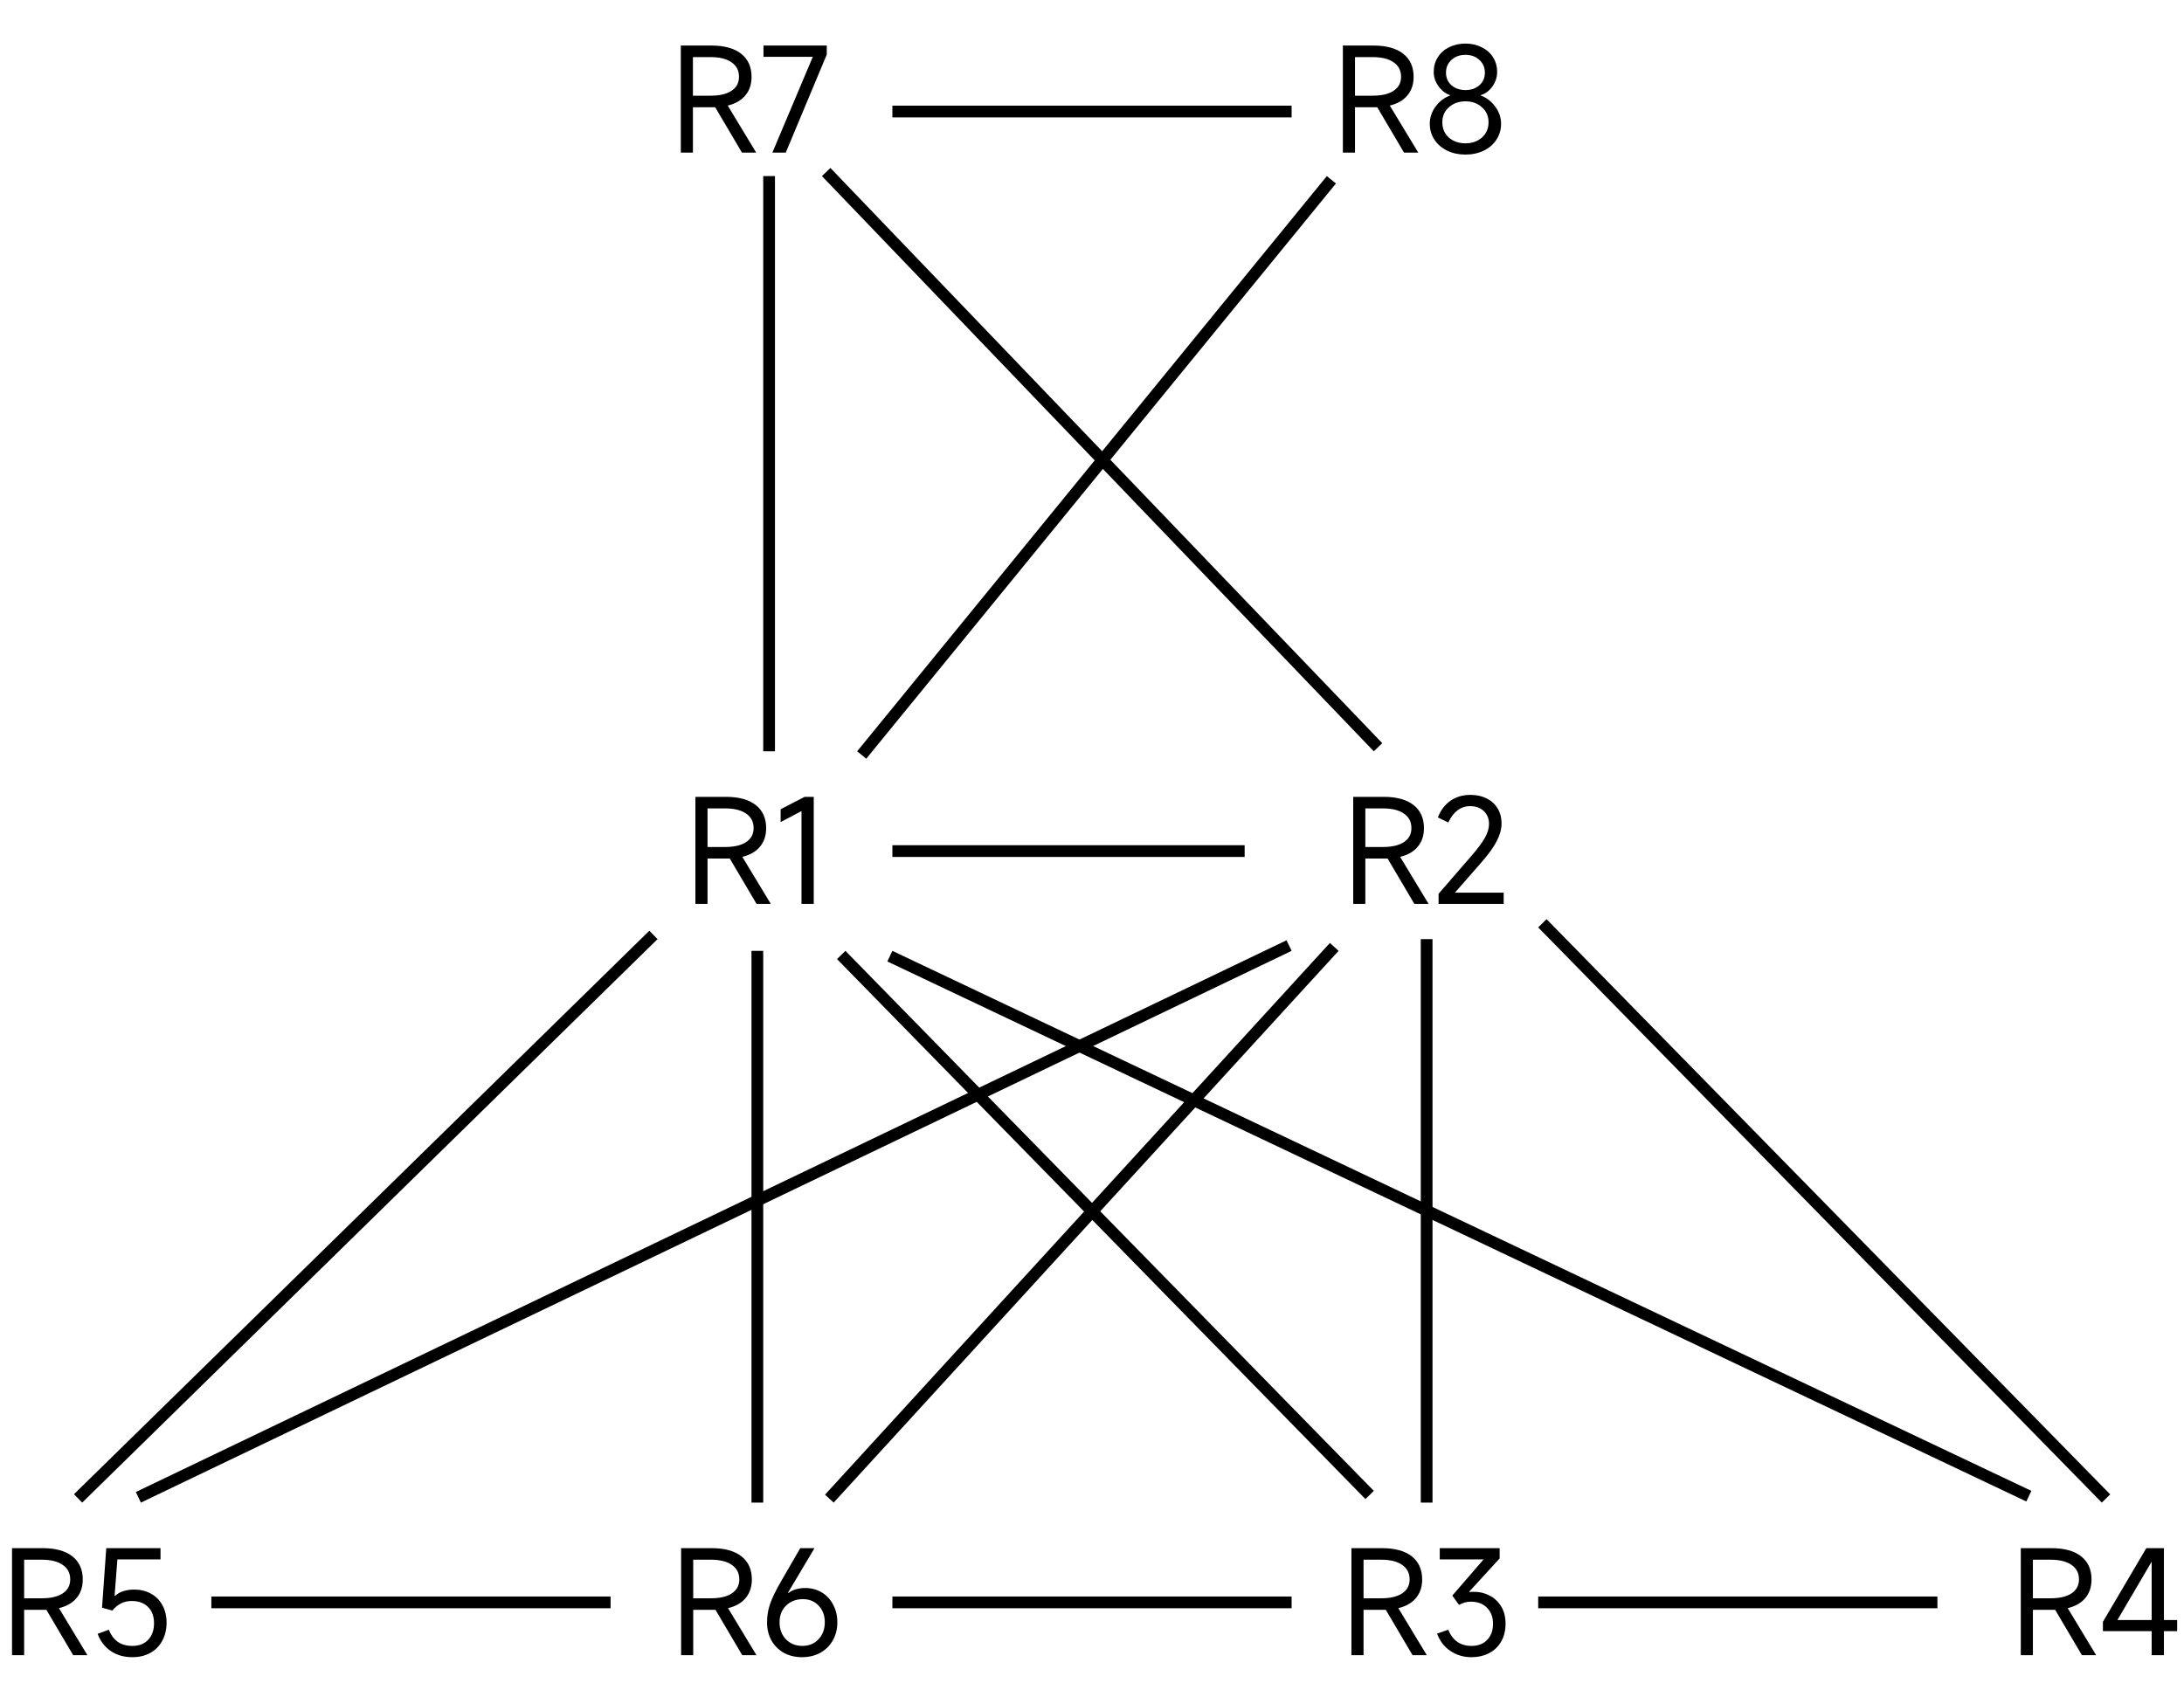 <svg width="186" height="144" viewBox="0 0 186 144" fill="none" xmlns="http://www.w3.org/2000/svg">
<path d="M65.645 77H64.433L62.153 73.136H61.937H60.257V77H59.225V67.88H61.829C62.925 67.88 63.769 68.112 64.361 68.576C64.953 69.04 65.249 69.696 65.249 70.544C65.249 71.184 65.073 71.712 64.721 72.128C64.377 72.544 63.877 72.832 63.221 72.992L65.645 77ZM61.745 72.152C62.529 72.152 63.129 72.012 63.545 71.732C63.969 71.452 64.181 71.056 64.181 70.544C64.181 70.008 63.969 69.596 63.545 69.308C63.129 69.012 62.529 68.864 61.745 68.864H60.257V72.152H61.745ZM69.303 77H68.259V69.092L66.483 70.028V68.936L68.523 67.88H69.303V77Z" fill="black"/>
<path d="M64.401 13H63.189L60.909 9.136H60.693H59.013V13H57.981V3.88H60.585C61.681 3.88 62.525 4.112 63.117 4.576C63.709 5.04 64.005 5.696 64.005 6.544C64.005 7.184 63.829 7.712 63.477 8.128C63.133 8.544 62.633 8.832 61.977 8.992L64.401 13ZM60.501 8.152C61.285 8.152 61.885 8.012 62.301 7.732C62.725 7.452 62.937 7.056 62.937 6.544C62.937 6.008 62.725 5.596 62.301 5.308C61.885 5.012 61.285 4.864 60.501 4.864H59.013V8.152H60.501ZM66.919 13H65.779L69.223 4.84H65.023V3.88H70.411V4.648L66.919 13Z" fill="black"/>
<path d="M121.514 141H120.302L118.022 137.136H117.806H116.126V141H115.094V131.88H117.698C118.794 131.88 119.638 132.112 120.23 132.576C120.822 133.04 121.118 133.696 121.118 134.544C121.118 135.184 120.942 135.712 120.59 136.128C120.246 136.544 119.746 136.832 119.09 136.992L121.514 141ZM117.614 136.152C118.398 136.152 118.998 136.012 119.414 135.732C119.838 135.452 120.05 135.056 120.05 134.544C120.05 134.008 119.838 133.596 119.414 133.308C118.998 133.012 118.398 132.864 117.614 132.864H116.126V136.152H117.614ZM125.16 135.624C125.248 135.608 125.384 135.6 125.568 135.6C126.016 135.6 126.44 135.704 126.84 135.912C127.248 136.112 127.58 136.416 127.836 136.824C128.092 137.232 128.22 137.732 128.22 138.324C128.22 138.9 128.096 139.404 127.848 139.836C127.608 140.26 127.268 140.588 126.828 140.82C126.388 141.052 125.876 141.168 125.292 141.168C124.644 141.168 124.056 140.992 123.528 140.64C123 140.288 122.62 139.796 122.388 139.164L123.336 138.828C123.712 139.748 124.376 140.208 125.328 140.208C125.88 140.208 126.32 140.04 126.648 139.704C126.984 139.36 127.152 138.9 127.152 138.324C127.152 137.748 126.98 137.292 126.636 136.956C126.3 136.612 125.84 136.44 125.256 136.44C124.912 136.44 124.58 136.532 124.26 136.716L123.684 135.924L126.348 132.84H122.616V131.88H127.716V132.756L125.136 135.576L125.16 135.624Z" fill="black"/>
<path d="M7.444 141H6.232L3.952 137.136H3.736H2.056V141H1.024V131.88H3.628C4.724 131.88 5.568 132.112 6.16 132.576C6.752 133.04 7.048 133.696 7.048 134.544C7.048 135.184 6.872 135.712 6.52 136.128C6.176 136.544 5.676 136.832 5.02 136.992L7.444 141ZM3.544 136.152C4.328 136.152 4.928 136.012 5.344 135.732C5.768 135.452 5.98 135.056 5.98 134.544C5.98 134.008 5.768 133.596 5.344 133.308C4.928 133.012 4.328 132.864 3.544 132.864H2.056V136.152H3.544ZM9.266 138.828C9.434 139.26 9.682 139.6 10.01 139.848C10.346 140.088 10.766 140.208 11.27 140.208C11.838 140.208 12.286 140.036 12.614 139.692C12.95 139.34 13.118 138.868 13.118 138.276C13.118 137.684 12.946 137.22 12.602 136.884C12.258 136.548 11.798 136.38 11.222 136.38C10.566 136.38 10.014 136.652 9.566 137.196L8.69 136.956L9.05 131.88H13.67V132.84H9.998L9.758 135.936L9.794 135.948C9.994 135.764 10.234 135.628 10.514 135.54C10.802 135.452 11.106 135.408 11.426 135.408C11.962 135.408 12.438 135.524 12.854 135.756C13.278 135.988 13.606 136.32 13.838 136.752C14.07 137.176 14.186 137.668 14.186 138.228C14.186 138.812 14.062 139.328 13.814 139.776C13.574 140.224 13.234 140.568 12.794 140.808C12.354 141.048 11.85 141.168 11.282 141.168C10.546 141.168 9.922 140.988 9.41 140.628C8.898 140.268 8.534 139.784 8.318 139.176L9.266 138.828Z" fill="black"/>
<path d="M121.667 77H120.455L118.175 73.136H117.959H116.279V77H115.247V67.88H117.851C118.947 67.88 119.791 68.112 120.383 68.576C120.975 69.04 121.271 69.696 121.271 70.544C121.271 71.184 121.095 71.712 120.743 72.128C120.399 72.544 119.899 72.832 119.243 72.992L121.667 77ZM117.767 72.152C118.551 72.152 119.151 72.012 119.567 71.732C119.991 71.452 120.203 71.056 120.203 70.544C120.203 70.008 119.991 69.596 119.567 69.308C119.151 69.012 118.551 68.864 117.767 68.864H116.279V72.152H117.767ZM123.908 76.04H128.06V77H122.516V76.136L125.252 72.98C125.812 72.34 126.212 71.808 126.452 71.384C126.692 70.96 126.812 70.564 126.812 70.196C126.812 69.74 126.664 69.372 126.368 69.092C126.072 68.812 125.684 68.672 125.204 68.672C124.804 68.672 124.444 68.792 124.124 69.032C123.812 69.272 123.552 69.616 123.344 70.064L122.456 69.632C122.696 69.016 123.052 68.544 123.524 68.216C124.004 67.88 124.572 67.712 125.228 67.712C125.748 67.712 126.208 67.812 126.608 68.012C127.008 68.212 127.32 68.496 127.544 68.864C127.768 69.232 127.88 69.66 127.88 70.148C127.88 70.612 127.748 71.104 127.484 71.624C127.22 72.144 126.788 72.748 126.188 73.436L123.908 76.04Z" fill="black"/>
<path d="M120.786 13H119.574L117.294 9.136H117.078H115.398V13H114.366V3.88H116.97C118.066 3.88 118.91 4.112 119.502 4.576C120.094 5.04 120.39 5.696 120.39 6.544C120.39 7.184 120.214 7.712 119.862 8.128C119.518 8.544 119.018 8.832 118.362 8.992L120.786 13ZM116.886 8.152C117.67 8.152 118.27 8.012 118.686 7.732C119.11 7.452 119.322 7.056 119.322 6.544C119.322 6.008 119.11 5.596 118.686 5.308C118.27 5.012 117.67 4.864 116.886 4.864H115.398V8.152H116.886ZM124.803 13.168C124.227 13.168 123.707 13.056 123.243 12.832C122.787 12.608 122.427 12.296 122.163 11.896C121.899 11.496 121.767 11.044 121.767 10.54C121.767 10.004 121.935 9.512 122.271 9.064C122.607 8.616 123.015 8.308 123.495 8.14V8.104C123.111 7.976 122.783 7.724 122.511 7.348C122.239 6.972 122.103 6.564 122.103 6.124C122.103 5.66 122.219 5.244 122.451 4.876C122.683 4.508 123.003 4.224 123.411 4.024C123.827 3.816 124.291 3.712 124.803 3.712C125.315 3.712 125.775 3.816 126.183 4.024C126.599 4.224 126.923 4.508 127.155 4.876C127.387 5.244 127.503 5.66 127.503 6.124C127.503 6.58 127.367 6.996 127.095 7.372C126.823 7.748 126.495 7.992 126.111 8.104V8.14C126.599 8.316 127.007 8.628 127.335 9.076C127.671 9.524 127.839 10.012 127.839 10.54C127.839 11.044 127.707 11.496 127.443 11.896C127.187 12.296 126.827 12.608 126.363 12.832C125.899 13.056 125.379 13.168 124.803 13.168ZM124.803 7.672C125.283 7.672 125.679 7.536 125.991 7.264C126.303 6.984 126.459 6.628 126.459 6.196C126.459 5.748 126.303 5.384 125.991 5.104C125.679 4.816 125.283 4.672 124.803 4.672C124.323 4.672 123.927 4.816 123.615 5.104C123.303 5.384 123.147 5.748 123.147 6.196C123.147 6.628 123.303 6.984 123.615 7.264C123.935 7.536 124.331 7.672 124.803 7.672ZM124.803 12.208C125.371 12.208 125.839 12.044 126.207 11.716C126.583 11.38 126.771 10.948 126.771 10.42C126.771 9.892 126.583 9.464 126.207 9.136C125.839 8.8 125.371 8.632 124.803 8.632C124.243 8.632 123.775 8.8 123.399 9.136C123.023 9.464 122.835 9.892 122.835 10.42C122.835 10.948 123.019 11.38 123.387 11.716C123.763 12.044 124.235 12.208 124.803 12.208Z" fill="black"/>
<path d="M178.52 141H177.308L175.028 137.136H174.812H173.132V141H172.1V131.88H174.704C175.8 131.88 176.644 132.112 177.236 132.576C177.828 133.04 178.124 133.696 178.124 134.544C178.124 135.184 177.948 135.712 177.596 136.128C177.252 136.544 176.752 136.832 176.096 136.992L178.52 141ZM174.62 136.152C175.404 136.152 176.004 136.012 176.42 135.732C176.844 135.452 177.056 135.056 177.056 134.544C177.056 134.008 176.844 133.596 176.42 133.308C176.004 133.012 175.404 132.864 174.62 132.864H173.132V136.152H174.62ZM184.29 138H185.418V138.948H184.29V141H183.246V138.948H179.094V138.156L182.79 131.88H184.29V138ZM183.246 133.032L180.33 138H183.246V133.032Z" fill="black"/>
<path d="M64.427 141H63.215L60.935 137.136H60.719H59.039V141H58.007V131.88H60.611C61.707 131.88 62.551 132.112 63.143 132.576C63.735 133.04 64.031 133.696 64.031 134.544C64.031 135.184 63.855 135.712 63.503 136.128C63.159 136.544 62.659 136.832 62.003 136.992L64.427 141ZM60.527 136.152C61.311 136.152 61.911 136.012 62.327 135.732C62.751 135.452 62.963 135.056 62.963 134.544C62.963 134.008 62.751 133.596 62.327 133.308C61.911 133.012 61.311 132.864 60.527 132.864H59.039V136.152H60.527ZM68.3 141.168C67.724 141.168 67.208 141.044 66.752 140.796C66.304 140.54 65.952 140.188 65.696 139.74C65.448 139.284 65.324 138.768 65.324 138.192C65.324 137.664 65.408 137.152 65.576 136.656C65.744 136.152 66.064 135.492 66.536 134.676L68.156 131.88H69.368L67.112 135.672L67.148 135.708C67.292 135.58 67.492 135.476 67.748 135.396C68.004 135.316 68.276 135.276 68.564 135.276C69.092 135.276 69.564 135.4 69.98 135.648C70.396 135.896 70.72 136.244 70.952 136.692C71.192 137.132 71.312 137.632 71.312 138.192C71.312 138.768 71.184 139.284 70.928 139.74C70.672 140.188 70.316 140.54 69.86 140.796C69.404 141.044 68.884 141.168 68.3 141.168ZM68.336 140.208C68.896 140.208 69.352 140.02 69.704 139.644C70.064 139.268 70.244 138.784 70.244 138.192C70.244 137.616 70.068 137.144 69.716 136.776C69.372 136.408 68.928 136.224 68.384 136.224C67.8 136.224 67.32 136.408 66.944 136.776C66.576 137.136 66.392 137.608 66.392 138.192C66.392 138.784 66.572 139.268 66.932 139.644C67.3 140.02 67.768 140.208 68.336 140.208Z" fill="black"/>
<line x1="76" y1="72.5" x2="106" y2="72.5" stroke="black"/>
<line x1="6.65" y1="127.643" x2="55.65" y2="79.643" stroke="black"/>
<line x1="64.5" y1="81" x2="64.5" y2="128" stroke="black"/>
<line x1="121.5" y1="80" x2="121.5" y2="128" stroke="black"/>
<line x1="131.357" y1="78.65" x2="179.357" y2="127.65" stroke="black"/>
<line x1="11.784" y1="127.549" x2="109.784" y2="80.549" stroke="black"/>
<line x1="116.643" y1="127.35" x2="71.643" y2="81.35" stroke="black"/>
<line x1="70.631" y1="127.662" x2="113.631" y2="80.662" stroke="black"/>
<line x1="172.786" y1="127.452" x2="75.786" y2="81.452" stroke="black"/>
<line x1="18" y1="136.5" x2="52" y2="136.5" stroke="black"/>
<line x1="76" y1="136.5" x2="110" y2="136.5" stroke="black"/>
<line x1="76" y1="9.5" x2="110" y2="9.5" stroke="black"/>
<line x1="131" y1="136.5" x2="165" y2="136.5" stroke="black"/>
<line x1="65.5" y1="15" x2="65.5" y2="64" stroke="black"/>
<line x1="70.361" y1="14.654" x2="117.361" y2="63.654" stroke="black"/>
<line x1="113.387" y1="15.316" x2="73.387" y2="64.316" stroke="black"/>
</svg>
